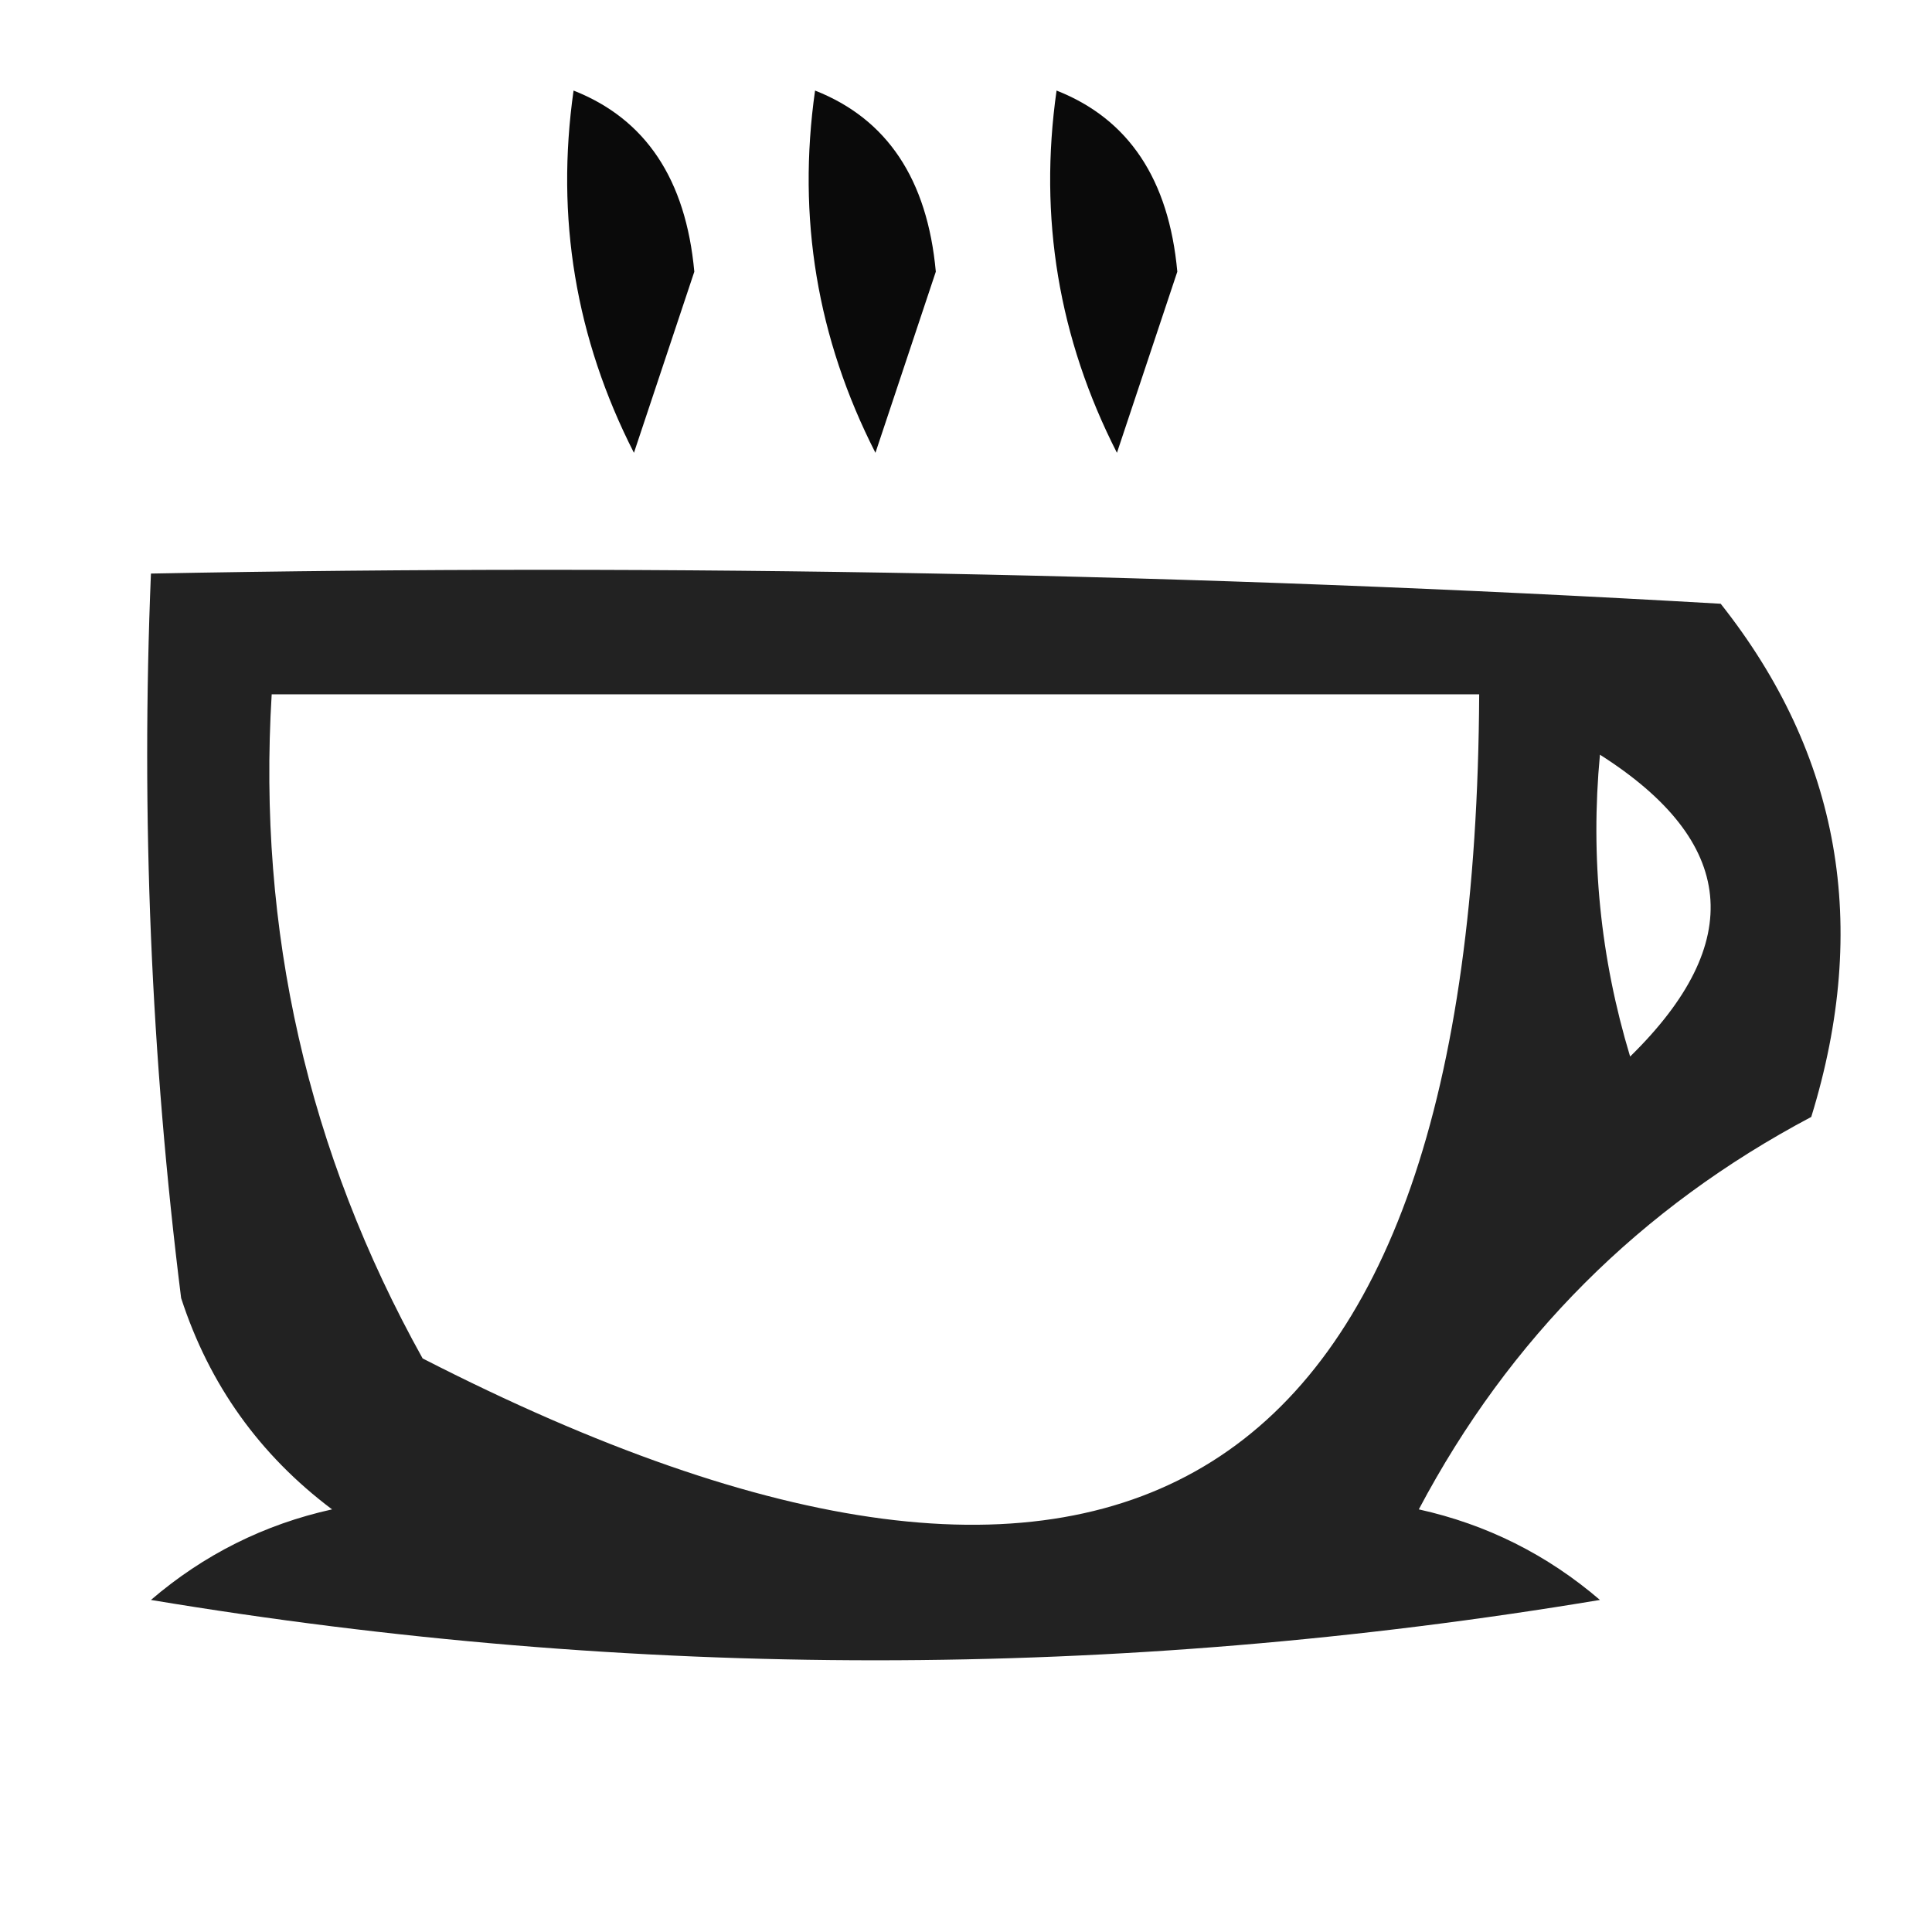 <?xml version="1.0" encoding="UTF-8"?>
<!DOCTYPE svg PUBLIC "-//W3C//DTD SVG 1.1//EN" "http://www.w3.org/Graphics/SVG/1.1/DTD/svg11.dtd">
<svg xmlns="http://www.w3.org/2000/svg" version="1.1" width="32px" height="32px" style="shape-rendering:geometricPrecision; text-rendering:geometricPrecision; image-rendering:optimizeQuality; fill-rule:evenodd; clip-rule:evenodd" xmlns:xlink="http://www.w3.org/1999/xlink">
<g><path style="opacity:0.958" fill="#000000" d="M 9.5,1.5 C 10.694,1.97 11.36,2.97 11.5,4.5C 11.167,5.5 10.833,6.5 10.5,7.5C 9.534,5.604 9.201,3.604 9.5,1.5 Z"/></g>
<g><path style="opacity:0.958" fill="#000000" d="M 13.5,1.5 C 14.694,1.97 15.36,2.97 15.5,4.5C 15.167,5.5 14.833,6.5 14.5,7.5C 13.534,5.604 13.201,3.604 13.5,1.5 Z"/></g>
<g><path style="opacity:0.958" fill="#000000" d="M 17.5,1.5 C 18.694,1.97 19.36,2.97 19.5,4.5C 19.167,5.5 18.833,6.5 18.5,7.5C 17.534,5.604 17.201,3.604 17.5,1.5 Z"/></g>
<g><path style="opacity:0.867" fill="#000000" d="M 2.5,9.5 C 11.173,9.334 19.84,9.5 28.5,10C 30.478,12.497 30.978,15.331 30,18.5C 27.167,20 25,22.167 23.5,25C 24.624,25.249 25.624,25.749 26.5,26.5C 18.5,27.833 10.5,27.833 2.5,26.5C 3.376,25.749 4.376,25.249 5.5,25C 4.299,24.098 3.465,22.931 3,21.5C 2.501,17.514 2.334,13.514 2.5,9.5 Z M 4.5,11.5 C 11.167,11.5 17.833,11.5 24.5,11.5C 24.432,24.774 18.599,28.441 7,22.5C 5.096,19.077 4.263,15.41 4.5,11.5 Z M 26.5,12.5 C 28.765,13.94 28.932,15.607 27,17.5C 26.506,15.866 26.34,14.199 26.5,12.5 Z"/></g>
</svg>
